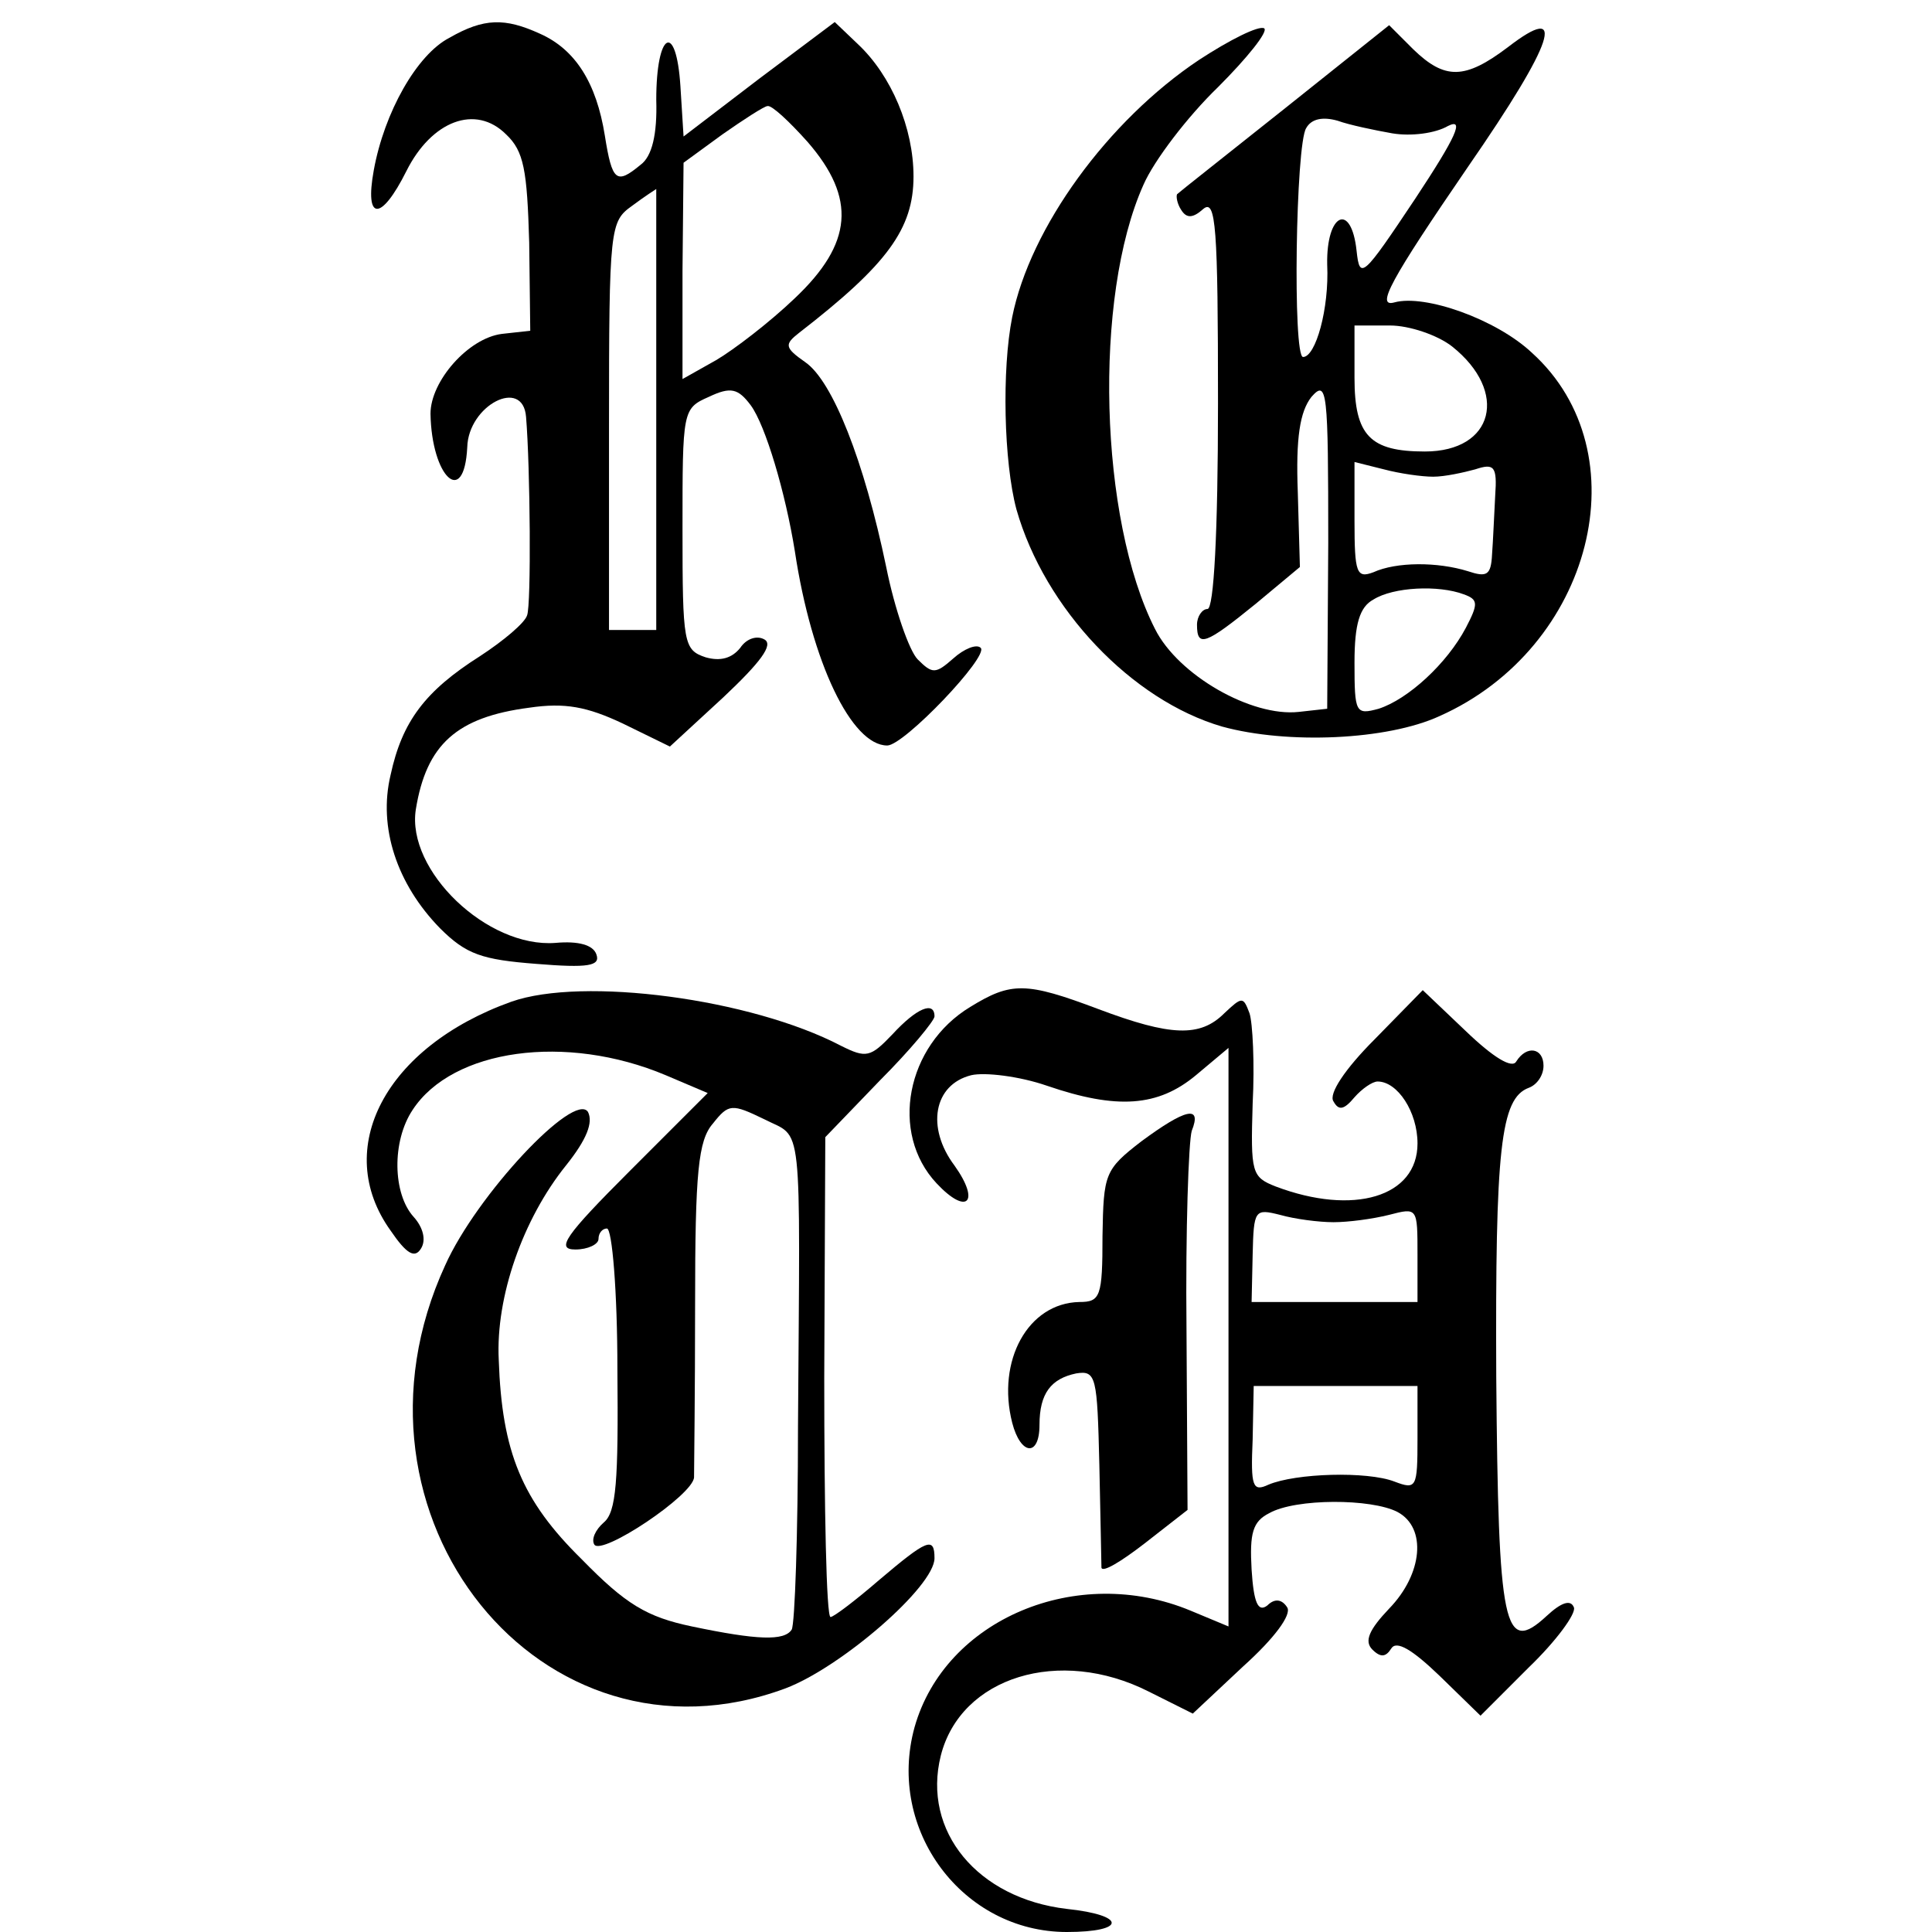 <?xml version="1.0" standalone="no"?>
<!DOCTYPE svg PUBLIC "-//W3C//DTD SVG 20010904//EN"
 "http://www.w3.org/TR/2001/REC-SVG-20010904/DTD/svg10.dtd">
<svg version="1.0" xmlns="http://www.w3.org/2000/svg"
 width="184pt" height="184pt" viewBox="0 0 184 184"
 preserveAspectRatio="xMidYMid meet">
<g transform="translate(0,184) scale(0.1,-0.1)"
fill="#000000" stroke="none">
<path d="M428 1804 c-31 -16 -62 -71 -72 -126 -9 -49 7 -49 31 -1 24 48 66 64
95 35 17 -16 20 -34 22 -103 l1 -84 -27 -3 c-32 -4 -68 -45 -68 -76 1 -60 32
-90 35 -32 1 40 53 67 56 29 4 -48 5 -179 1 -189 -2 -7 -22 -24 -45 -39 -52
-33 -74 -62 -85 -113 -12 -50 6 -104 47 -146 25 -25 40 -30 92 -34 49 -4 61
-2 57 9 -3 9 -17 13 -39 11 -65 -5 -142 69 -133 127 10 62 39 88 108 97 34 5
55 1 89 -15 l45 -22 51 47 c35 33 48 50 39 55 -7 4 -17 1 -23 -8 -8 -10 -19
-13 -33 -9 -21 7 -22 13 -22 122 0 113 0 115 25 126 21 10 28 8 40 -8 14 -19
33 -83 42 -139 16 -106 54 -185 88 -185 16 0 97 85 89 93 -4 4 -16 -1 -26 -10
-17 -15 -20 -15 -34 -1 -8 8 -22 48 -30 88 -21 101 -51 177 -77 195 -20 14
-20 17 -6 28 84 65 109 99 109 149 0 46 -21 96 -53 126 l-22 21 -72 -54 -72
-55 -3 48 c-4 62 -23 52 -23 -13 1 -33 -4 -54 -15 -62 -23 -19 -27 -16 -34 28
-8 50 -28 82 -62 97 -33 15 -53 15 -86 -4z m341 -99 c47 -54 43 -97 -12 -149
-24 -23 -58 -49 -75 -59 l-32 -18 0 103 1 103 37 27 c20 14 40 27 43 27 4 1
21 -15 38 -34z m-144 -255 l0 -210 -22 0 -23 0 0 194 c0 190 1 195 22 210 12
9 23 16 23 16 0 0 0 -94 0 -210z"/>
<path d="M1142 1783 c-87 -58 -161 -160 -178 -245 -10 -50 -8 -138 4 -183 27
-95 110 -182 196 -207 62 -17 157 -13 207 10 146 65 193 251 88 346 -34 32
-102 56 -131 48 -18 -5 -4 21 70 129 83 120 95 158 38 114 -41 -31 -60 -31
-90 -2 l-23 23 -99 -79 c-54 -43 -101 -80 -103 -82 -1 -2 0 -9 4 -15 5 -8 11
-8 21 1 12 10 14 -17 14 -185 0 -124 -4 -196 -10 -196 -5 0 -10 -7 -10 -15 0
-22 8 -19 56 20 l42 35 -2 71 c-2 52 2 77 13 91 15 17 16 6 16 -139 l-1 -158
-27 -3 c-45 -5 -115 35 -137 79 -53 104 -59 316 -11 423 10 23 42 65 71 93 28
28 48 53 44 56 -5 3 -33 -11 -62 -30z m184 -70 c18 -3 41 0 53 7 16 8 8 -10
-31 -69 -50 -75 -53 -78 -56 -50 -5 47 -29 36 -28 -13 2 -42 -11 -88 -23 -88
-10 0 -7 203 3 218 5 9 16 11 30 7 11 -4 35 -9 52 -12z m57 -203 c54 -43 40
-100 -26 -100 -52 0 -67 15 -67 70 l0 50 34 0 c18 0 45 -9 59 -20z m-18 -124
c11 0 29 4 40 7 18 6 21 3 19 -25 -1 -18 -2 -43 -3 -56 -1 -20 -5 -22 -23 -16
-29 9 -68 9 -90 -1 -16 -6 -18 -1 -18 49 l0 56 28 -7 c15 -4 36 -7 47 -7z m29
-112 c14 -5 14 -9 2 -32 -18 -34 -55 -68 -83 -77 -22 -6 -23 -4 -23 44 0 37 5
53 18 60 19 12 62 14 86 5z"/>
<path d="M487 886 c-120 -43 -171 -140 -115 -218 15 -22 23 -27 29 -17 5 8 2
20 -7 30 -20 22 -21 72 -1 102 38 58 146 73 241 33 l40 -17 -74 -74 c-62 -62
-71 -75 -52 -75 12 0 22 5 22 10 0 6 4 10 8 10 5 0 10 -60 10 -134 1 -107 -1
-136 -13 -146 -8 -7 -12 -16 -9 -21 7 -11 94 47 95 64 0 7 1 81 1 165 0 126 3
156 17 172 15 19 18 19 49 4 37 -19 34 7 32 -293 0 -102 -3 -188 -6 -193 -7
-11 -33 -10 -95 3 -43 9 -63 21 -105 64 -57 56 -76 102 -79 190 -3 60 23 134
64 185 20 25 26 41 21 51 -13 20 -106 -79 -136 -146 -110 -239 92 -489 324
-403 53 20 142 97 142 124 0 21 -7 18 -53 -21 -22 -19 -43 -35 -46 -35 -4 0
-6 103 -6 228 l1 229 52 54 c29 29 52 57 52 61 0 15 -17 8 -40 -17 -21 -22
-25 -23 -49 -11 -86 45 -246 66 -314 42z"/>
<path d="M924 881 c-61 -37 -77 -120 -32 -168 29 -31 42 -18 17 17 -27 36 -20
77 16 86 13 3 46 -1 72 -10 67 -23 106 -20 142 10 l31 26 0 -276 0 -275 -36
15 c-108 45 -234 -8 -263 -111 -27 -98 46 -195 145 -195 57 0 57 16 0 22 -85
10 -138 74 -120 146 19 75 113 104 198 61 l42 -21 48 45 c30 27 46 49 42 56
-5 8 -12 9 -19 2 -9 -7 -13 3 -15 34 -2 35 1 46 17 54 25 14 97 14 122 1 28
-15 24 -59 -8 -92 -19 -20 -24 -31 -16 -39 8 -8 13 -7 18 1 5 8 20 -1 46 -26
l39 -38 46 46 c26 25 45 51 43 57 -3 8 -12 5 -26 -8 -41 -38 -46 -11 -48 227
-1 218 4 266 31 276 8 3 14 12 14 21 0 17 -16 20 -26 4 -4 -7 -22 4 -48 29
l-41 39 -46 -47 c-28 -28 -44 -52 -39 -59 5 -9 10 -8 20 4 7 8 17 15 22 15 19
0 38 -29 38 -59 0 -51 -61 -69 -135 -41 -23 9 -24 13 -22 79 2 38 0 77 -3 86
-6 16 -7 16 -24 0 -23 -23 -51 -22 -120 4 -69 26 -83 26 -122 2z m346 -205
c14 0 37 3 53 7 27 7 27 7 27 -38 l0 -45 -79 0 -79 0 1 45 c1 43 2 44 26 38
14 -4 37 -7 51 -7z m80 -206 c0 -47 -1 -49 -22 -41 -26 10 -94 8 -120 -3 -15
-7 -17 -2 -15 43 l1 51 78 0 78 0 0 -50z"/>
<path d="M1087 753 c-35 -27 -36 -31 -37 -90 0 -58 -2 -63 -22 -63 -49 -1 -79
-56 -64 -115 8 -31 26 -33 26 -2 0 30 11 44 35 49 19 3 20 -3 22 -87 1 -49 2
-94 2 -98 1 -5 19 6 41 23 l41 32 -1 172 c-1 94 2 179 5 189 10 25 -6 21 -48
-10z"/>
</g>
</svg>
